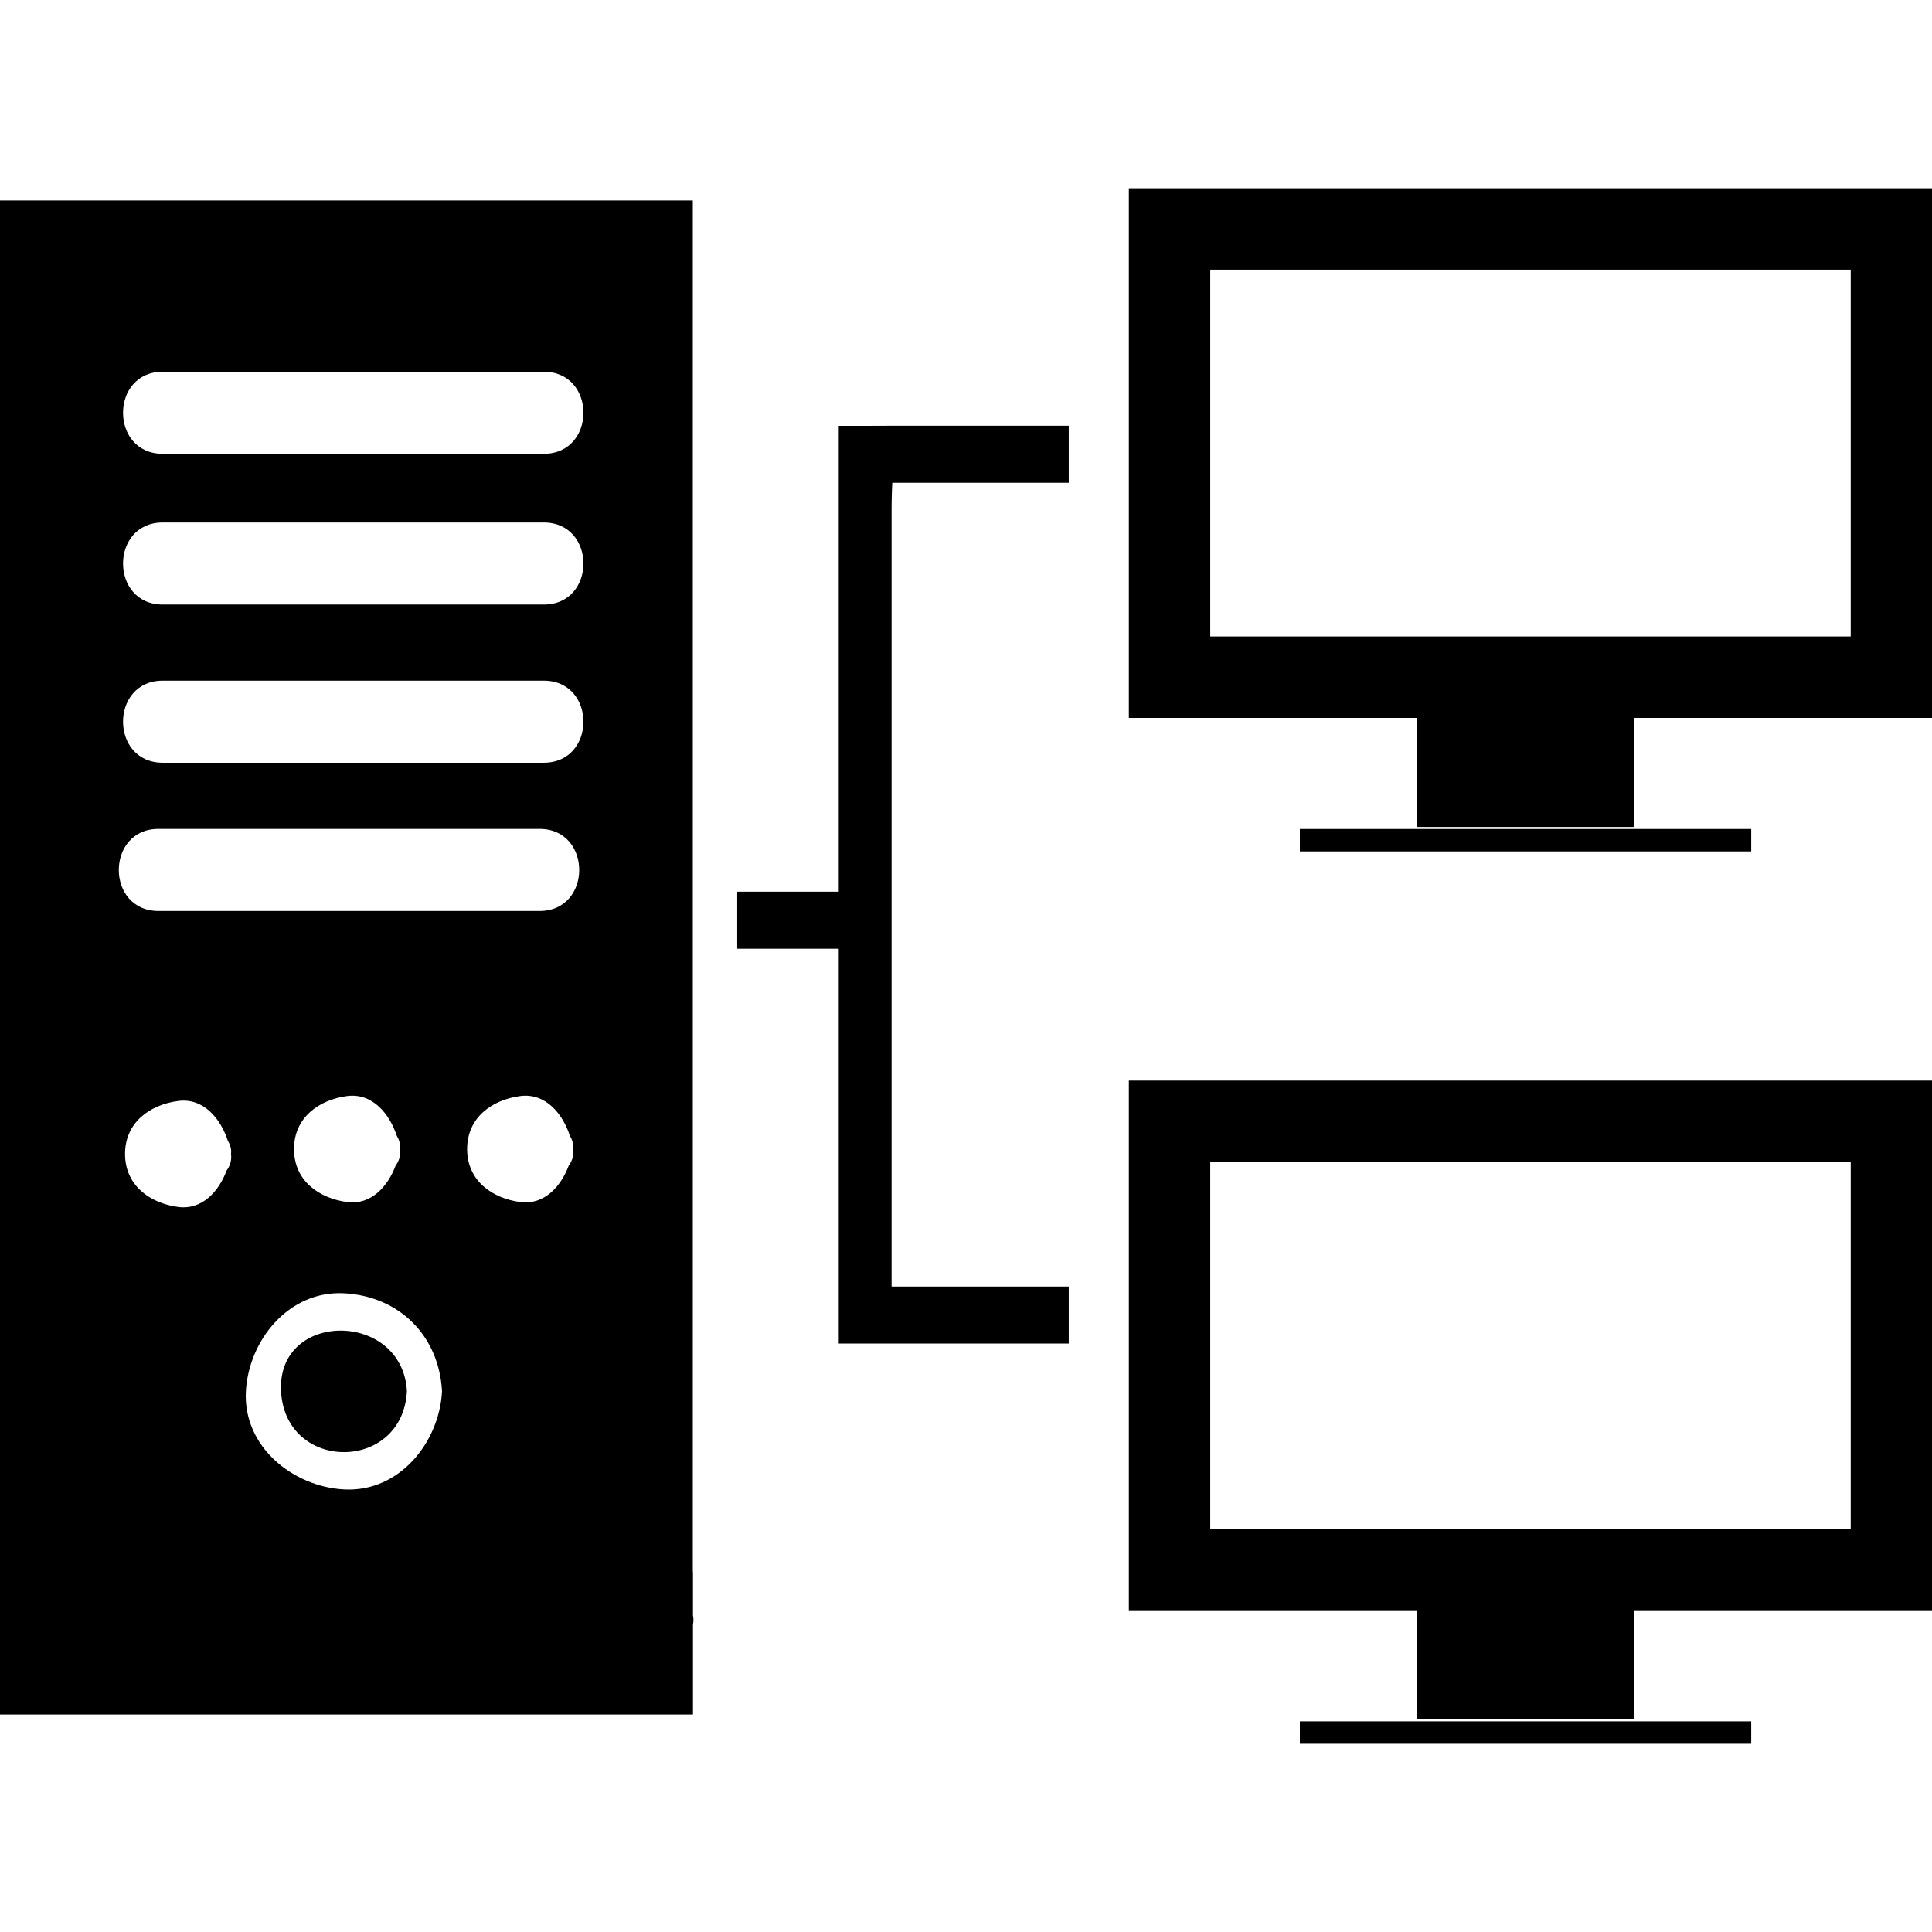 <?xml version="1.0" encoding="iso-8859-1"?>
<!-- Generator: Adobe Illustrator 16.0.0, SVG Export Plug-In . SVG Version: 6.00 Build 0)  -->
<!DOCTYPE svg PUBLIC "-//W3C//DTD SVG 1.1//EN" "http://www.w3.org/Graphics/SVG/1.1/DTD/svg11.dtd">
<svg version="1.1" id="Capa_1" xmlns="http://www.w3.org/2000/svg" xmlns:xlink="http://www.w3.org/1999/xlink" x="0px" y="0px"
	 width="47.418px" height="47.418px" viewBox="0 0 47.418 47.418" style="enable-background:new 0 0 47.418 47.418;"
	 xml:space="preserve">
<g>
	<g id="_x35_0_68_">
		<g>
			<path d="M6.898,34.147c0.106,1.99,2.981,1.992,3.089,0C9.88,32.165,6.792,32.158,6.898,34.147z"/>
			<path d="M17.004,8.427V5.248V4.92H2.555H0.121H0v33.654v2.763v0.744h17.008v-2.206c0.015-0.081,0.016-0.156,0-0.226v-1.075
				h-0.004C17.004,28.526,17.004,18.477,17.004,8.427z M5.562,28.729c-0.188,0.504-0.596,0.973-1.191,0.894
				c-0.694-0.093-1.302-0.529-1.302-1.302c0-0.771,0.607-1.207,1.302-1.299c0.626-0.084,1.043,0.437,1.218,0.968
				c0.059,0.102,0.097,0.211,0.081,0.331C5.691,28.493,5.64,28.622,5.562,28.729z M8.447,36.556
				c-1.252-0.066-2.485-1.046-2.412-2.406c0.067-1.254,1.052-2.48,2.412-2.408c1.361,0.074,2.33,1.047,2.402,2.408
				C10.782,35.397,9.806,36.628,8.447,36.556z M7.216,28.202c0-0.771,0.606-1.207,1.301-1.301c0.625-0.082,1.043,0.438,1.219,0.969
				c0.059,0.102,0.097,0.211,0.081,0.332c0.022,0.171-0.029,0.3-0.108,0.408c-0.188,0.502-0.596,0.972-1.191,0.892
				C7.822,29.409,7.216,28.974,7.216,28.202z M13.958,28.61c-0.188,0.502-0.596,0.972-1.191,0.892
				c-0.695-0.093-1.302-0.528-1.302-1.3s0.606-1.207,1.302-1.301c0.626-0.082,1.043,0.438,1.218,0.969
				c0.059,0.102,0.097,0.211,0.081,0.332C14.088,28.373,14.036,28.502,13.958,28.61z M13.242,22.359c-3.117,0-6.234,0-9.352,0
				c-1.299,0-1.299-2.014,0-2.014c3.117,0,6.234,0,9.352,0C14.541,20.345,14.541,22.359,13.242,22.359z M13.345,18.72
				c-3.116,0-6.233,0-9.351,0c-1.299,0-1.299-2.014,0-2.014c3.117,0,6.234,0,9.351,0C14.645,16.707,14.645,18.72,13.345,18.72z
				 M13.345,14.838c-3.116,0-6.233,0-9.351,0c-1.299,0-1.299-2.014,0-2.014c3.117,0,6.234,0,9.351,0
				C14.645,12.825,14.645,14.838,13.345,14.838z M13.345,11.138c-3.116,0-6.233,0-9.351,0c-1.299,0-1.299-2.014,0-2.014
				c3.117,0,6.234,0,9.351,0C14.645,9.124,14.645,11.138,13.345,11.138z"/>
			<path d="M27.706,39.521h7.068v2.678h5.334v-2.678h7.311v-13H27.706V39.521z M29.704,28.519h15.719v9.004H29.704V28.519z"/>
			<rect x="31.903" y="42.248" width="11.078" height="0.55"/>
			<path d="M27.706,4.62v13h7.068v2.677h5.334V17.62h7.311v-13H27.706z M45.422,15.622H29.704V6.618h15.719V15.622z"/>
			<rect x="31.903" y="20.347" width="11.078" height="0.55"/>
			<path d="M21.18,10.451h-0.594v11.435h-2.492v1.4h2.492v9.689h0.594h0.078c0.172,0,0.344,0,0.516,0c1.253,0,2.507,0,3.76,0h0.697
				v-1.399h-4.348c0-0.216,0-0.431,0-0.646c0-3.062,0-6.125,0-9.187c0-3.062,0-6.124,0-9.187c0-0.338,0.009-0.553,0.017-0.707h4.331
				v-1.4h-4.457L21.18,10.451L21.18,10.451z"/>
		</g>
	</g>
</g>
<g>
</g>
<g>
</g>
<g>
</g>
<g>
</g>
<g>
</g>
<g>
</g>
<g>
</g>
<g>
</g>
<g>
</g>
<g>
</g>
<g>
</g>
<g>
</g>
<g>
</g>
<g>
</g>
<g>
</g>
</svg>
